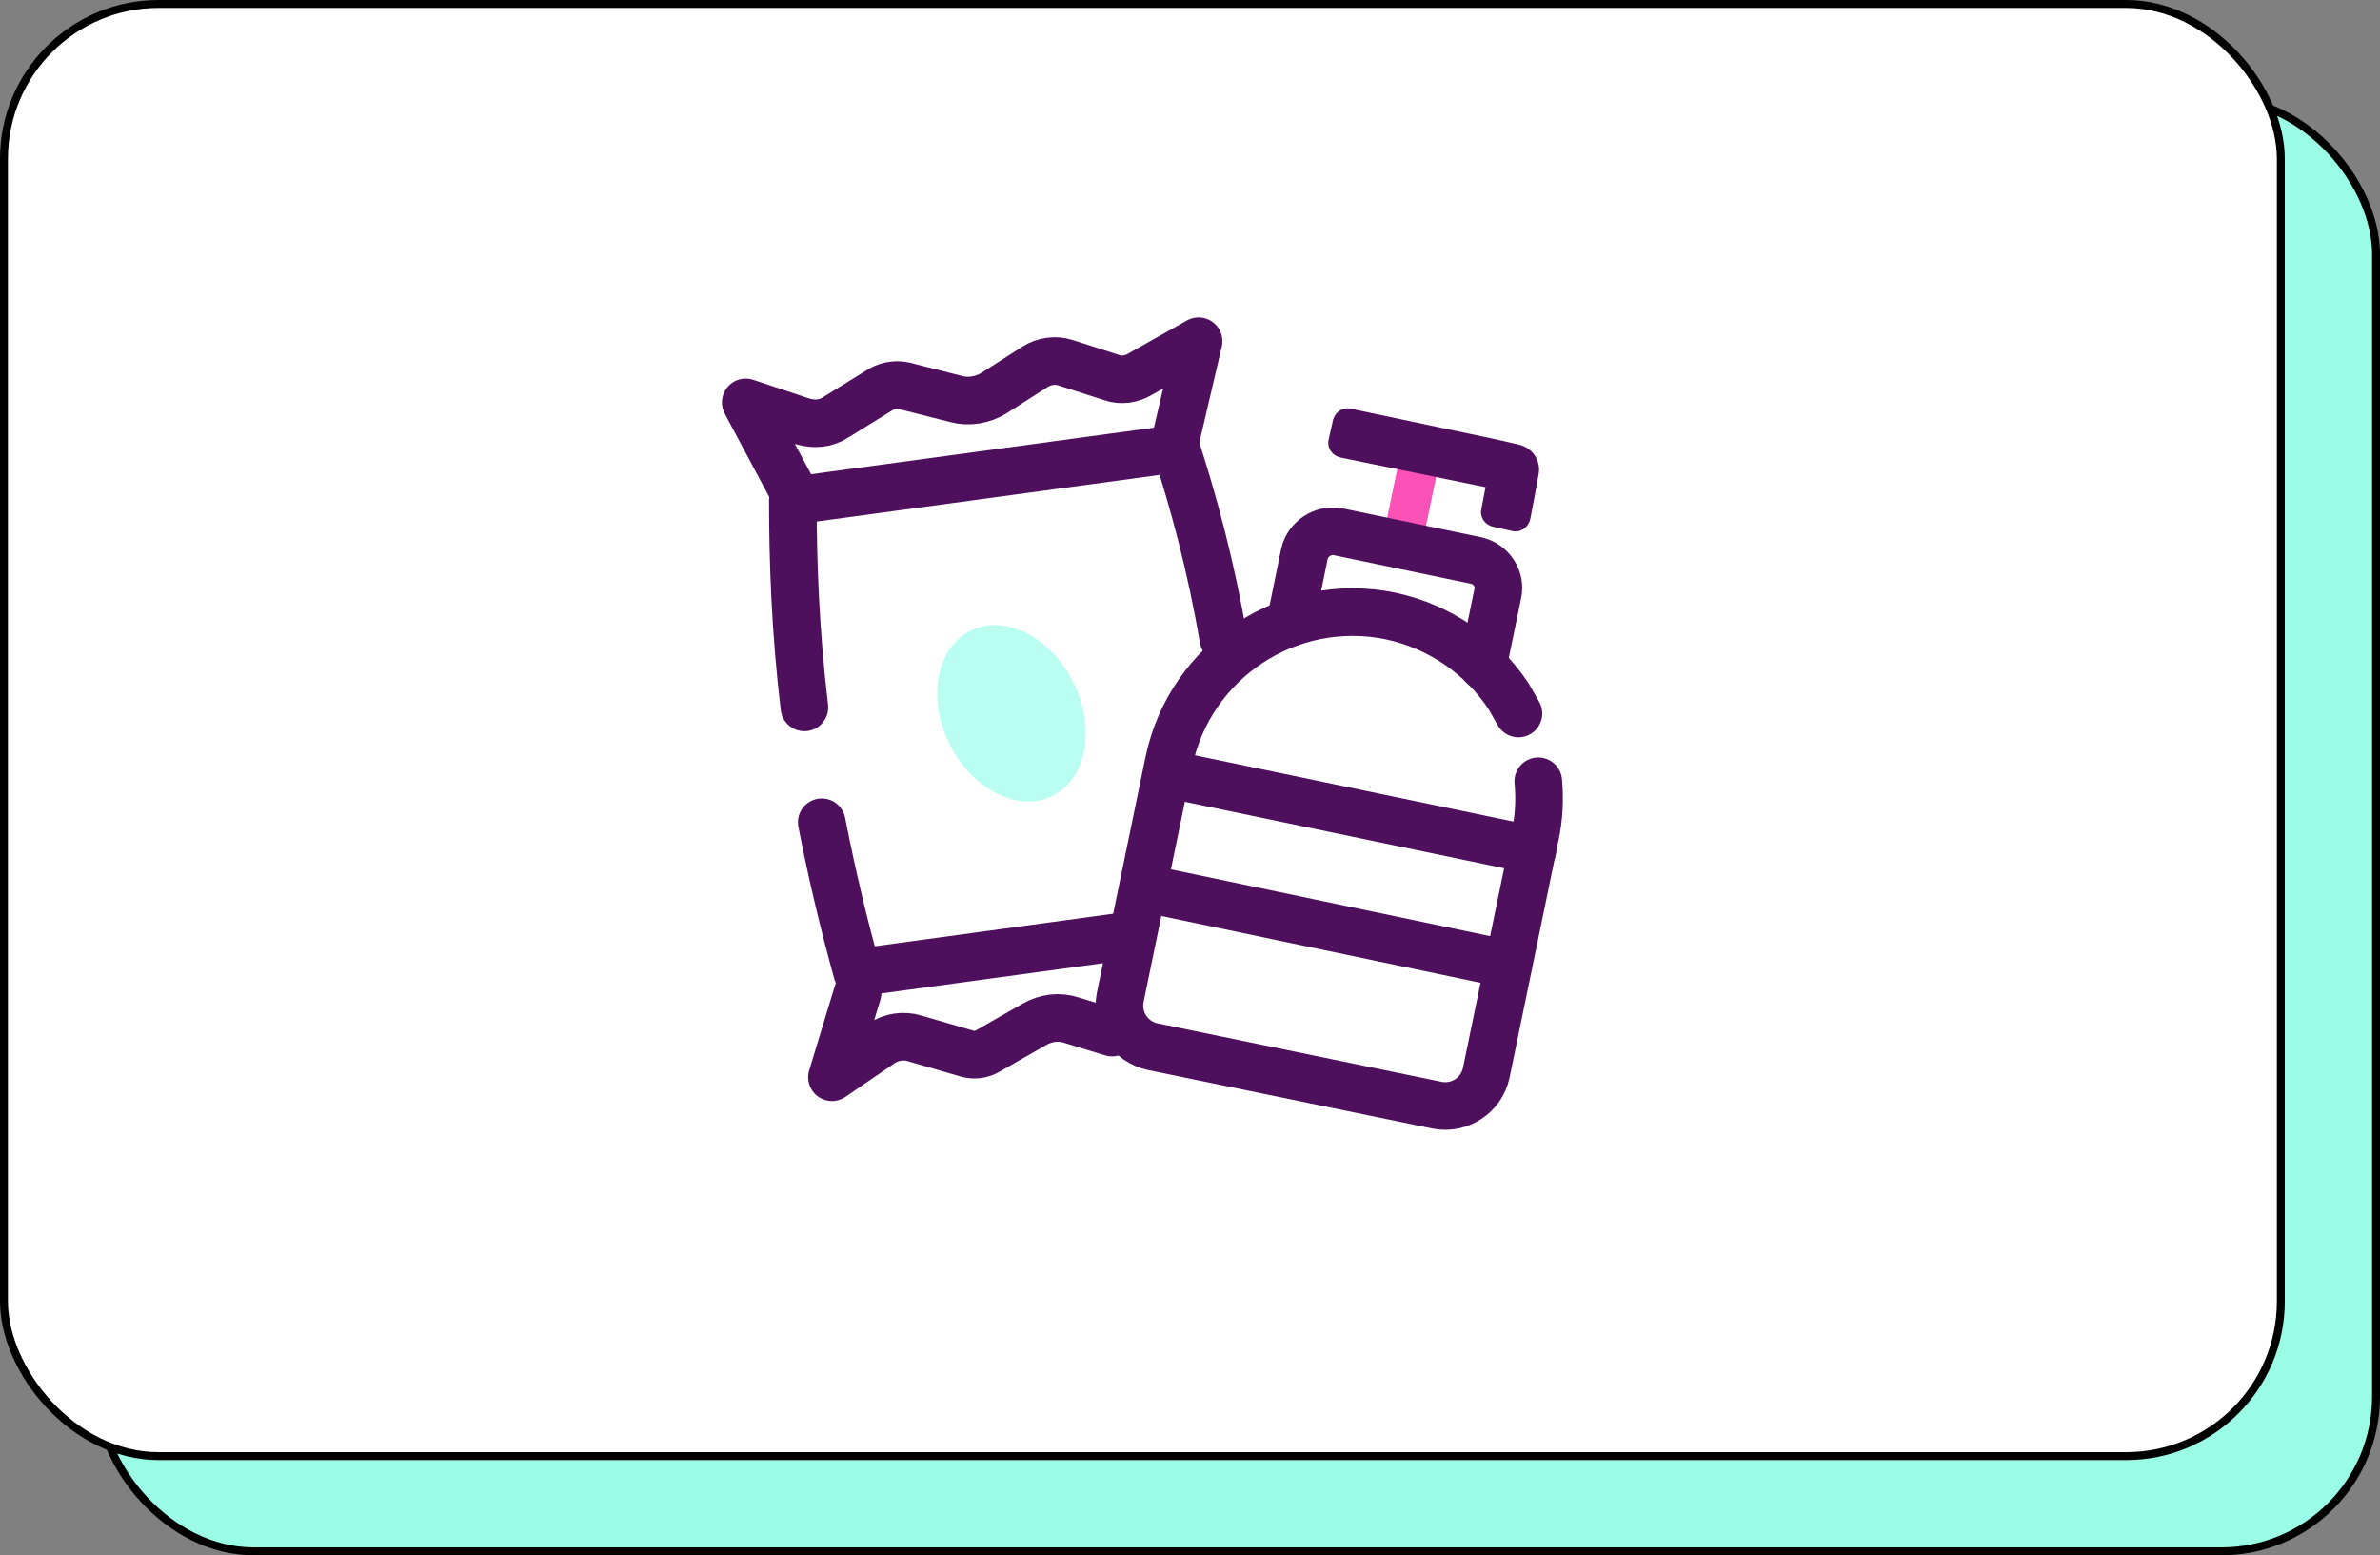 <svg width="300" height="196" viewBox="0 0 300 196" fill="none" xmlns="http://www.w3.org/2000/svg">
<rect x="0" y="0" width="300" height="196" fill="#808080" stroke="none"/>
<rect x="12.5" y="12.5" width="287" height="183" rx="19.5" fill="#9BFCE6" stroke="black"/>
<rect x="0.5" y="0.5" width="287" height="183" rx="19.5" fill="white" stroke="black"/>
<path d="M101.396 89.143C100.25 79.56 99.938 70.81 99.938 63.102C116.083 60.915 132.124 58.727 148.269 56.54C150.457 63.31 152.644 71.331 154.207 80.497" stroke="#4E0F5D" stroke-width="6" stroke-miterlimit="10" stroke-linecap="round" stroke-linejoin="round"/>
<path d="M103.583 103.622C104.937 110.601 106.5 116.955 108.062 122.579L140.873 118.1" stroke="#4E0F5D" stroke-width="6" stroke-miterlimit="10" stroke-linecap="round" stroke-linejoin="round"/>
<path d="M100.039 62.022L94 50.708L101.187 53.104C102.646 53.52 104.104 53.416 105.354 52.583L111.083 49.041C112.02 48.521 113.062 48.416 113.999 48.625L120.562 50.291C122.124 50.708 123.895 50.396 125.249 49.562L130.457 46.229C131.603 45.5 133.061 45.292 134.311 45.708L140.144 47.583C141.29 48 142.644 47.791 143.686 47.166L151.081 43L148.046 55.983" stroke="#4E0F5D" stroke-width="6" stroke-miterlimit="10" stroke-linecap="round" stroke-linejoin="round"/>
<path d="M108.099 125.126L104.87 135.751L111.12 131.48C112.37 130.647 113.932 130.439 115.286 130.855L121.745 132.73C122.682 133.043 123.724 132.938 124.557 132.418L130.39 129.084C131.848 128.251 133.515 128.043 135.077 128.564L140.181 130.126" stroke="#4E0F5D" stroke-width="6" stroke-miterlimit="10" stroke-linecap="round" stroke-linejoin="round"/>
<path d="M181.047 60.006L176.151 58.992L174.229 68.274L179.125 69.288L181.047 60.006Z" fill="#FA51B6"/>
<path d="M193.9 98.454C194.108 100.746 194.004 103.038 193.483 105.433L187.338 135.224C186.713 138.036 184.004 139.807 181.192 139.286L145.256 131.891C142.443 131.266 140.672 128.558 141.193 125.745L147.339 95.954C150.047 83.142 162.547 75.018 175.255 77.622C181.609 78.976 186.817 82.726 190.15 87.726C190.567 88.455 190.983 89.184 191.4 89.913" stroke="#4E0F5D" stroke-width="6" stroke-miterlimit="10" stroke-linecap="round" stroke-linejoin="round"/>
<path d="M162.651 78.455L164.422 69.809C164.839 67.934 166.714 66.684 168.589 66.997L186.088 70.643C187.963 71.059 189.213 72.934 188.796 74.809L186.921 83.871" stroke="#4E0F5D" stroke-width="6" stroke-miterlimit="10" stroke-linecap="round" stroke-linejoin="round"/>
<path d="M188.536 55.361L170.31 51.51C169.284 51.254 168.257 51.895 168 53.05L167.487 55.361C167.23 56.388 167.872 57.414 169.027 57.671L187.253 61.393L186.739 64.089C186.482 65.115 187.124 66.142 188.279 66.399L190.59 66.912C191.616 67.169 192.643 66.527 192.9 65.372L193.413 62.677L193.927 59.853C194.312 58.056 193.157 56.388 191.36 56.003L188.536 55.361Z" fill="#4E0F5D"/>
<path d="M193.171 107.1L147.131 97.517" stroke="#4E0F5D" stroke-width="6" stroke-miterlimit="10" stroke-linecap="round" stroke-linejoin="round"/>
<path d="M144.11 111.891L189.421 121.37" stroke="#4E0F5D" stroke-width="6" stroke-miterlimit="10" stroke-linecap="round" stroke-linejoin="round"/>
<path d="M132.644 100.314C136.961 98.182 138.156 91.787 135.313 86.031C132.469 80.275 126.665 77.338 122.348 79.47C118.031 81.603 116.836 87.997 119.68 93.753C122.523 99.509 128.327 102.446 132.644 100.314Z" fill="#BAFEF1"/>
</svg>
